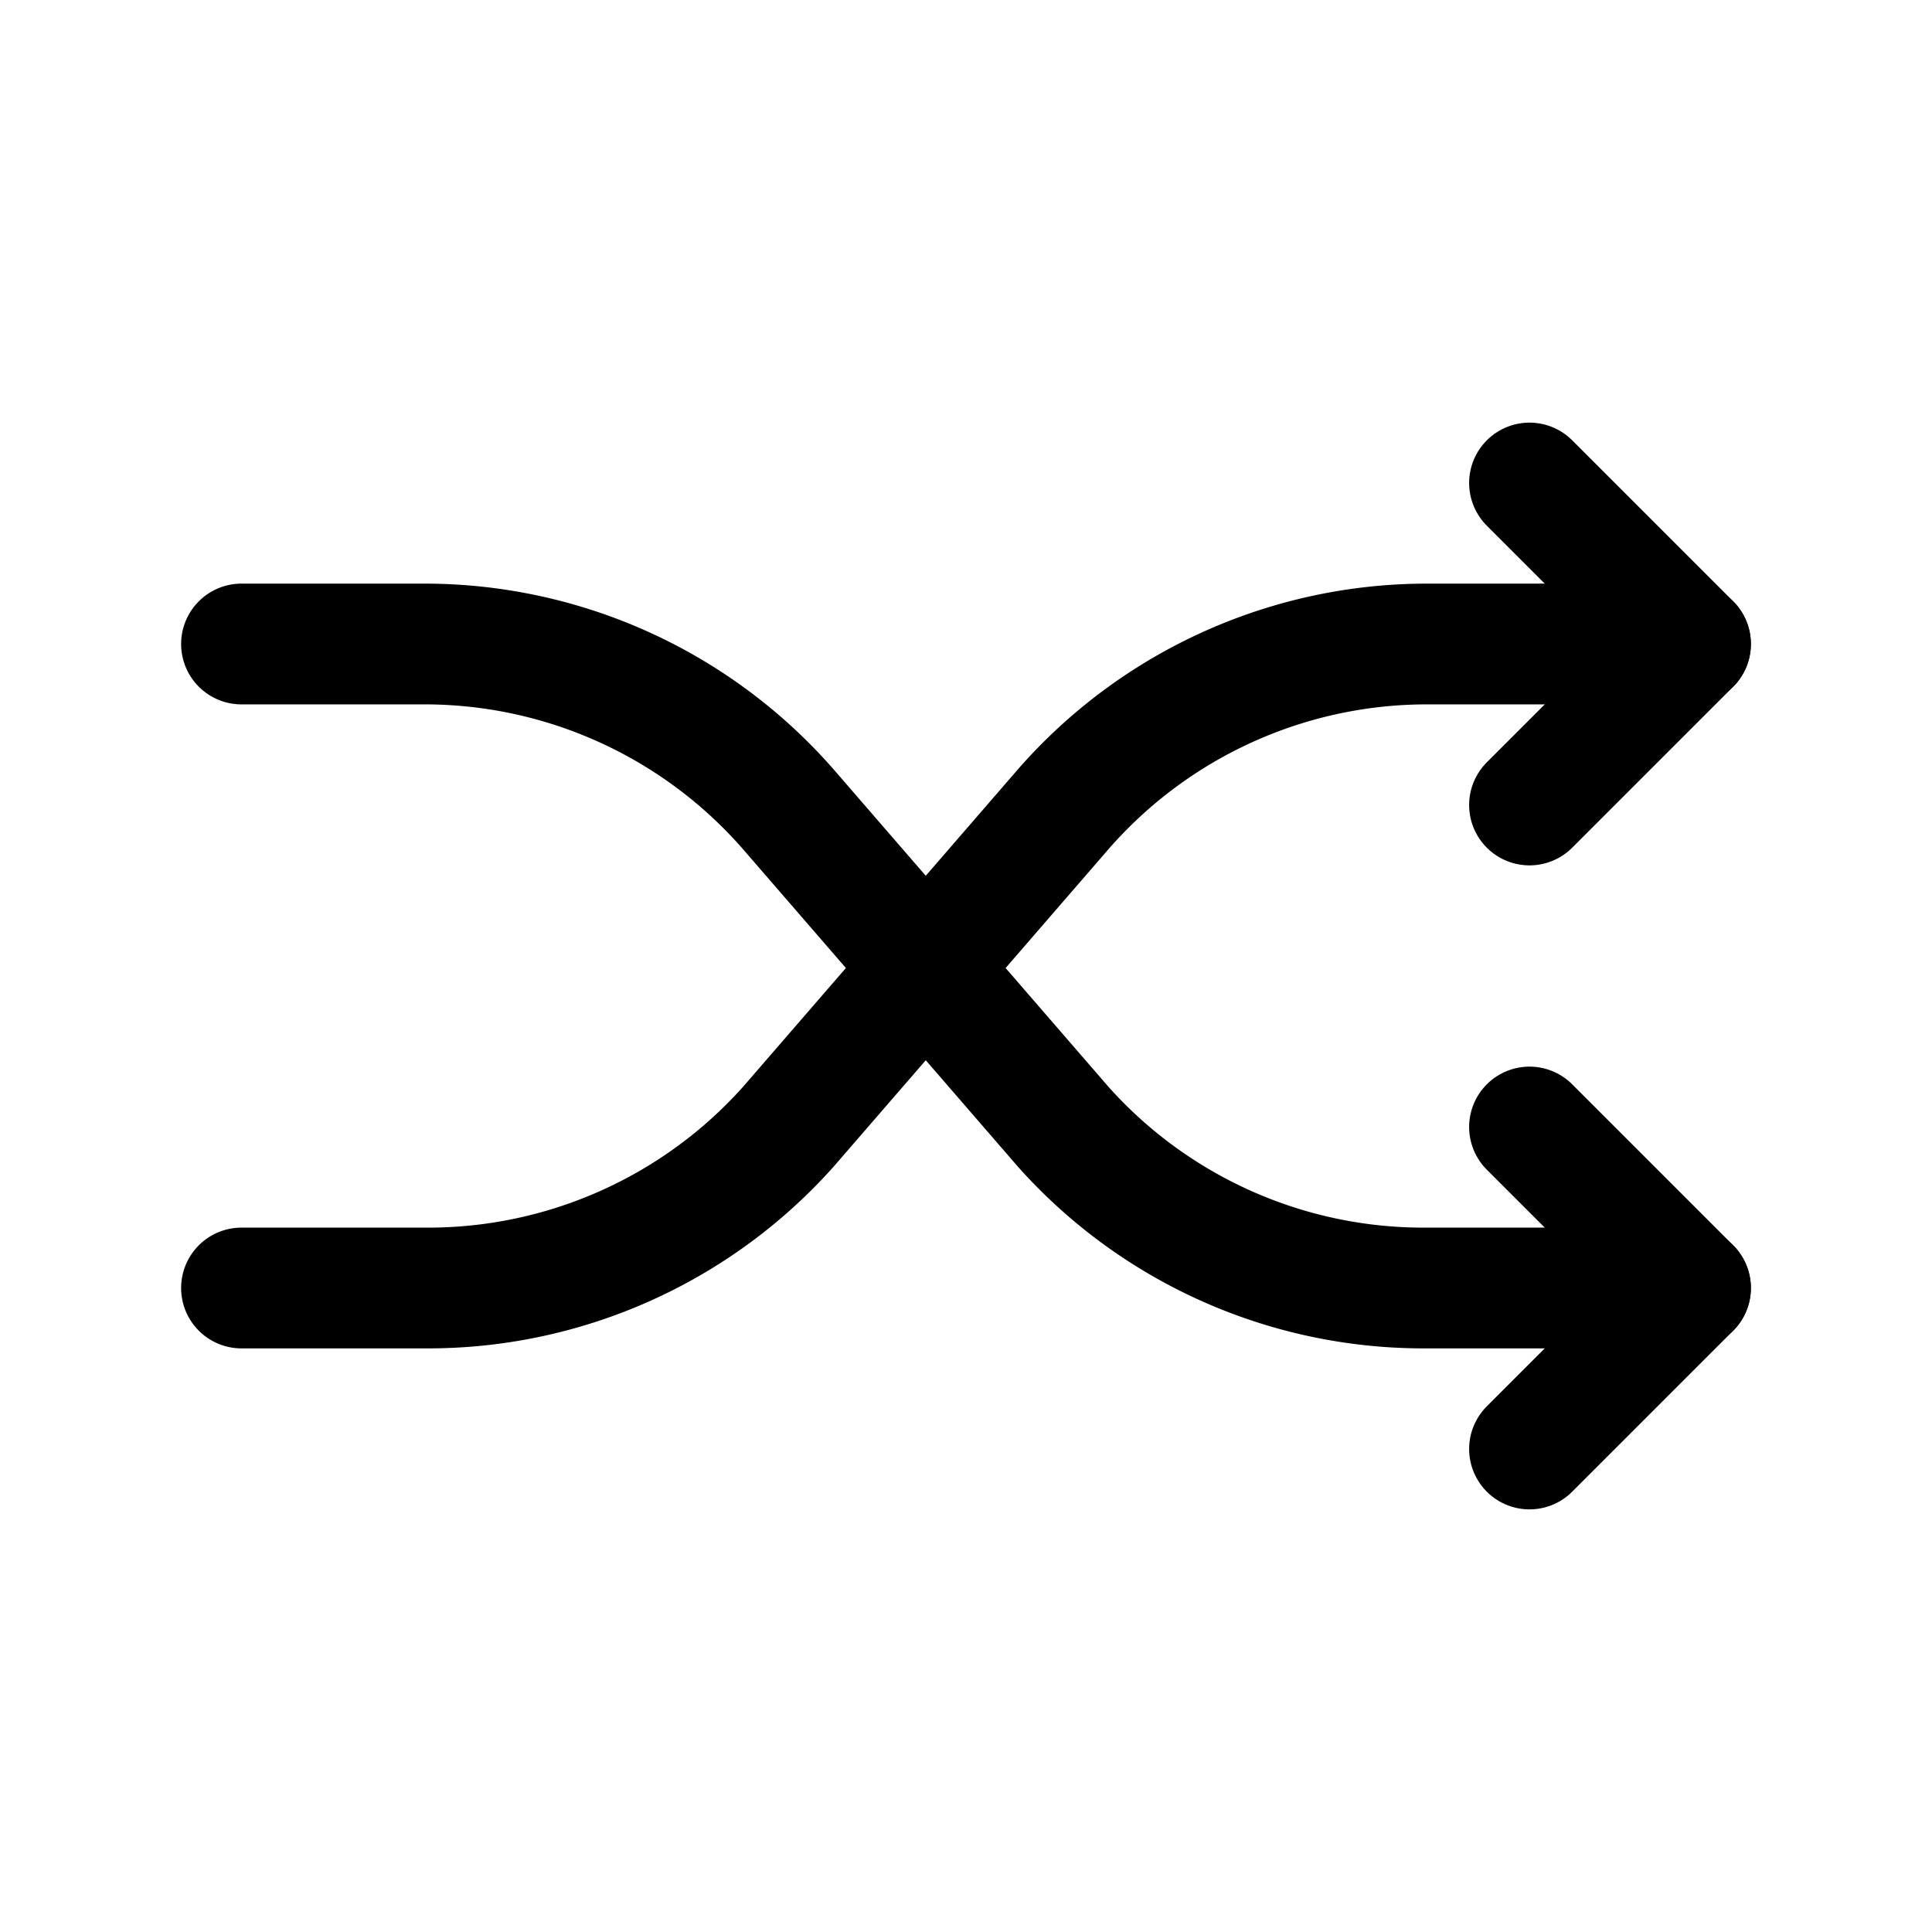 <svg class="icon line" width="96" height="96" id="shuffle" xmlns="http://www.w3.org/2000/svg" viewBox="0 0 24 24"><polyline id="primary" points="19 14 21 16 19 18" style="fill: none; stroke: rgb(0, 0, 0); stroke-linecap: round; stroke-linejoin: round; stroke-width: 1.5px;"></polyline><path id="primary-2" data-name="primary" d="M3,8H5.28a6,6,0,0,1,4.51,2.05L13.21,14A6,6,0,0,0,17.72,16H21" style="fill: none; stroke: rgb(0, 0, 0); stroke-linecap: round; stroke-linejoin: round; stroke-width: 1.5px;"></path><polyline id="primary-3" data-name="primary" points="19 6 21 8 19 10" style="fill: none; stroke: rgb(0, 0, 0); stroke-linecap: round; stroke-linejoin: round; stroke-width: 1.5px;"></polyline><path id="primary-4" data-name="primary" d="M21,8H17.72a6,6,0,0,0-4.51,2.05L9.79,14A6,6,0,0,1,5.28,16H3" style="fill: none; stroke: rgb(0, 0, 0); stroke-linecap: round; stroke-linejoin: round; stroke-width: 1.5px;"></path></svg>